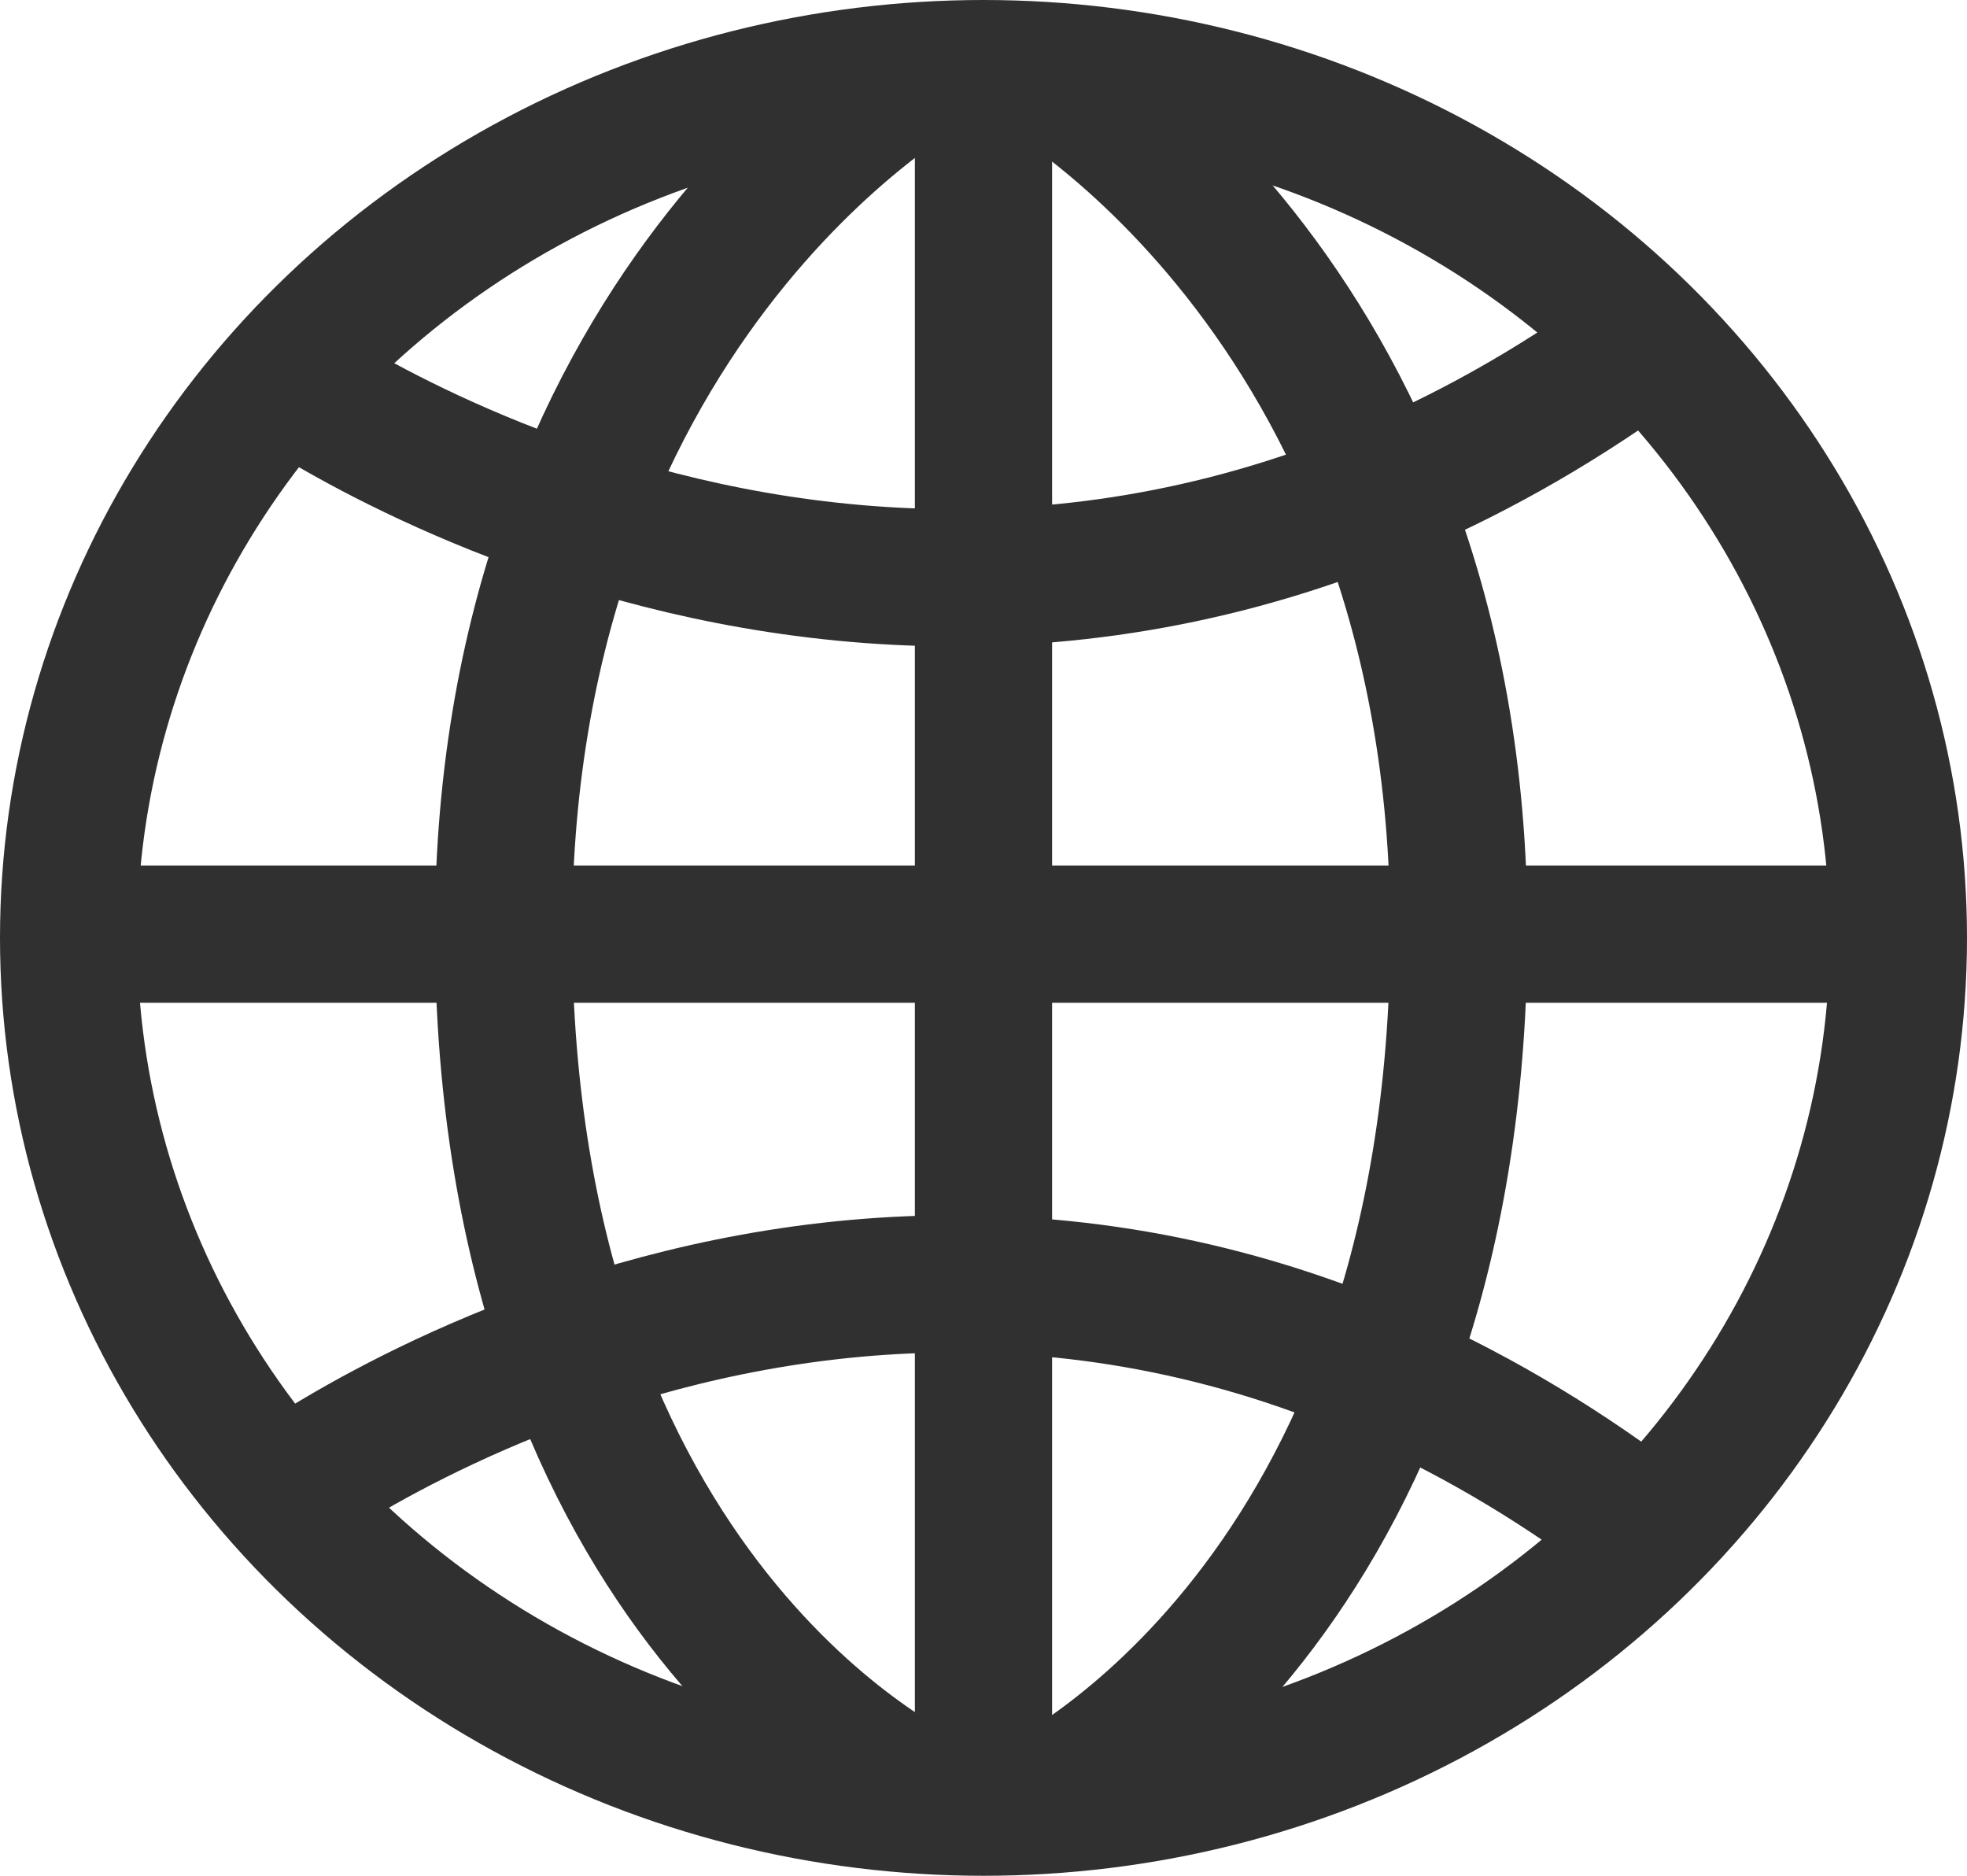 <svg xmlns="http://www.w3.org/2000/svg" width="21.5" height="20.5" viewBox="0 0 21.5 20.5">
  <g id="Online_-_black" data-name="Online - black" transform="translate(-683.25 -157.316)">
    <ellipse id="Ellipse_328" data-name="Ellipse 328" cx="10" cy="9.5" rx="10" ry="9.5" transform="translate(684 158.066)" fill="none" stroke="#303030" stroke-miterlimit="10" stroke-width="1.5"/>
    <line id="Line_47" data-name="Line 47" y1="19" transform="translate(694 158.066)" fill="none" stroke="#303030" stroke-miterlimit="10" stroke-width="1.5"/>
    <line id="Line_48" data-name="Line 48" x2="20.5" transform="translate(684 167.525)" fill="none" stroke="#303030" stroke-miterlimit="10" stroke-width="1.5"/>
    <path id="Path_5439" data-name="Path 5439" d="M749.624,158.078s-4.824,2.646-4.668,9.821,4.68,9.164,4.68,9.164" transform="translate(-56.199 -0.062)" fill="none" stroke="#303030" stroke-miterlimit="10" stroke-width="1.5"/>
    <path id="Path_5440" data-name="Path 5440" d="M805.965,158.078s4.824,2.646,4.668,9.821-4.68,9.242-4.68,9.242" transform="translate(-111.441 -0.062)" fill="none" stroke="#303030" stroke-miterlimit="10" stroke-width="1.5"/>
    <path id="Path_5441" data-name="Path 5441" d="M712.942,201.115s7.034,5.079,14.517,0" transform="translate(-26.685 -39.742)" fill="none" stroke="#303030" stroke-miterlimit="10" stroke-width="1.5"/>
    <path id="Path_5442" data-name="Path 5442" d="M712.942,331.349s7.034-5.285,14.517,0" transform="translate(-26.685 -157.653)" fill="none" stroke="#303030" stroke-miterlimit="10" stroke-width="1.5"/>
  </g>
</svg>
